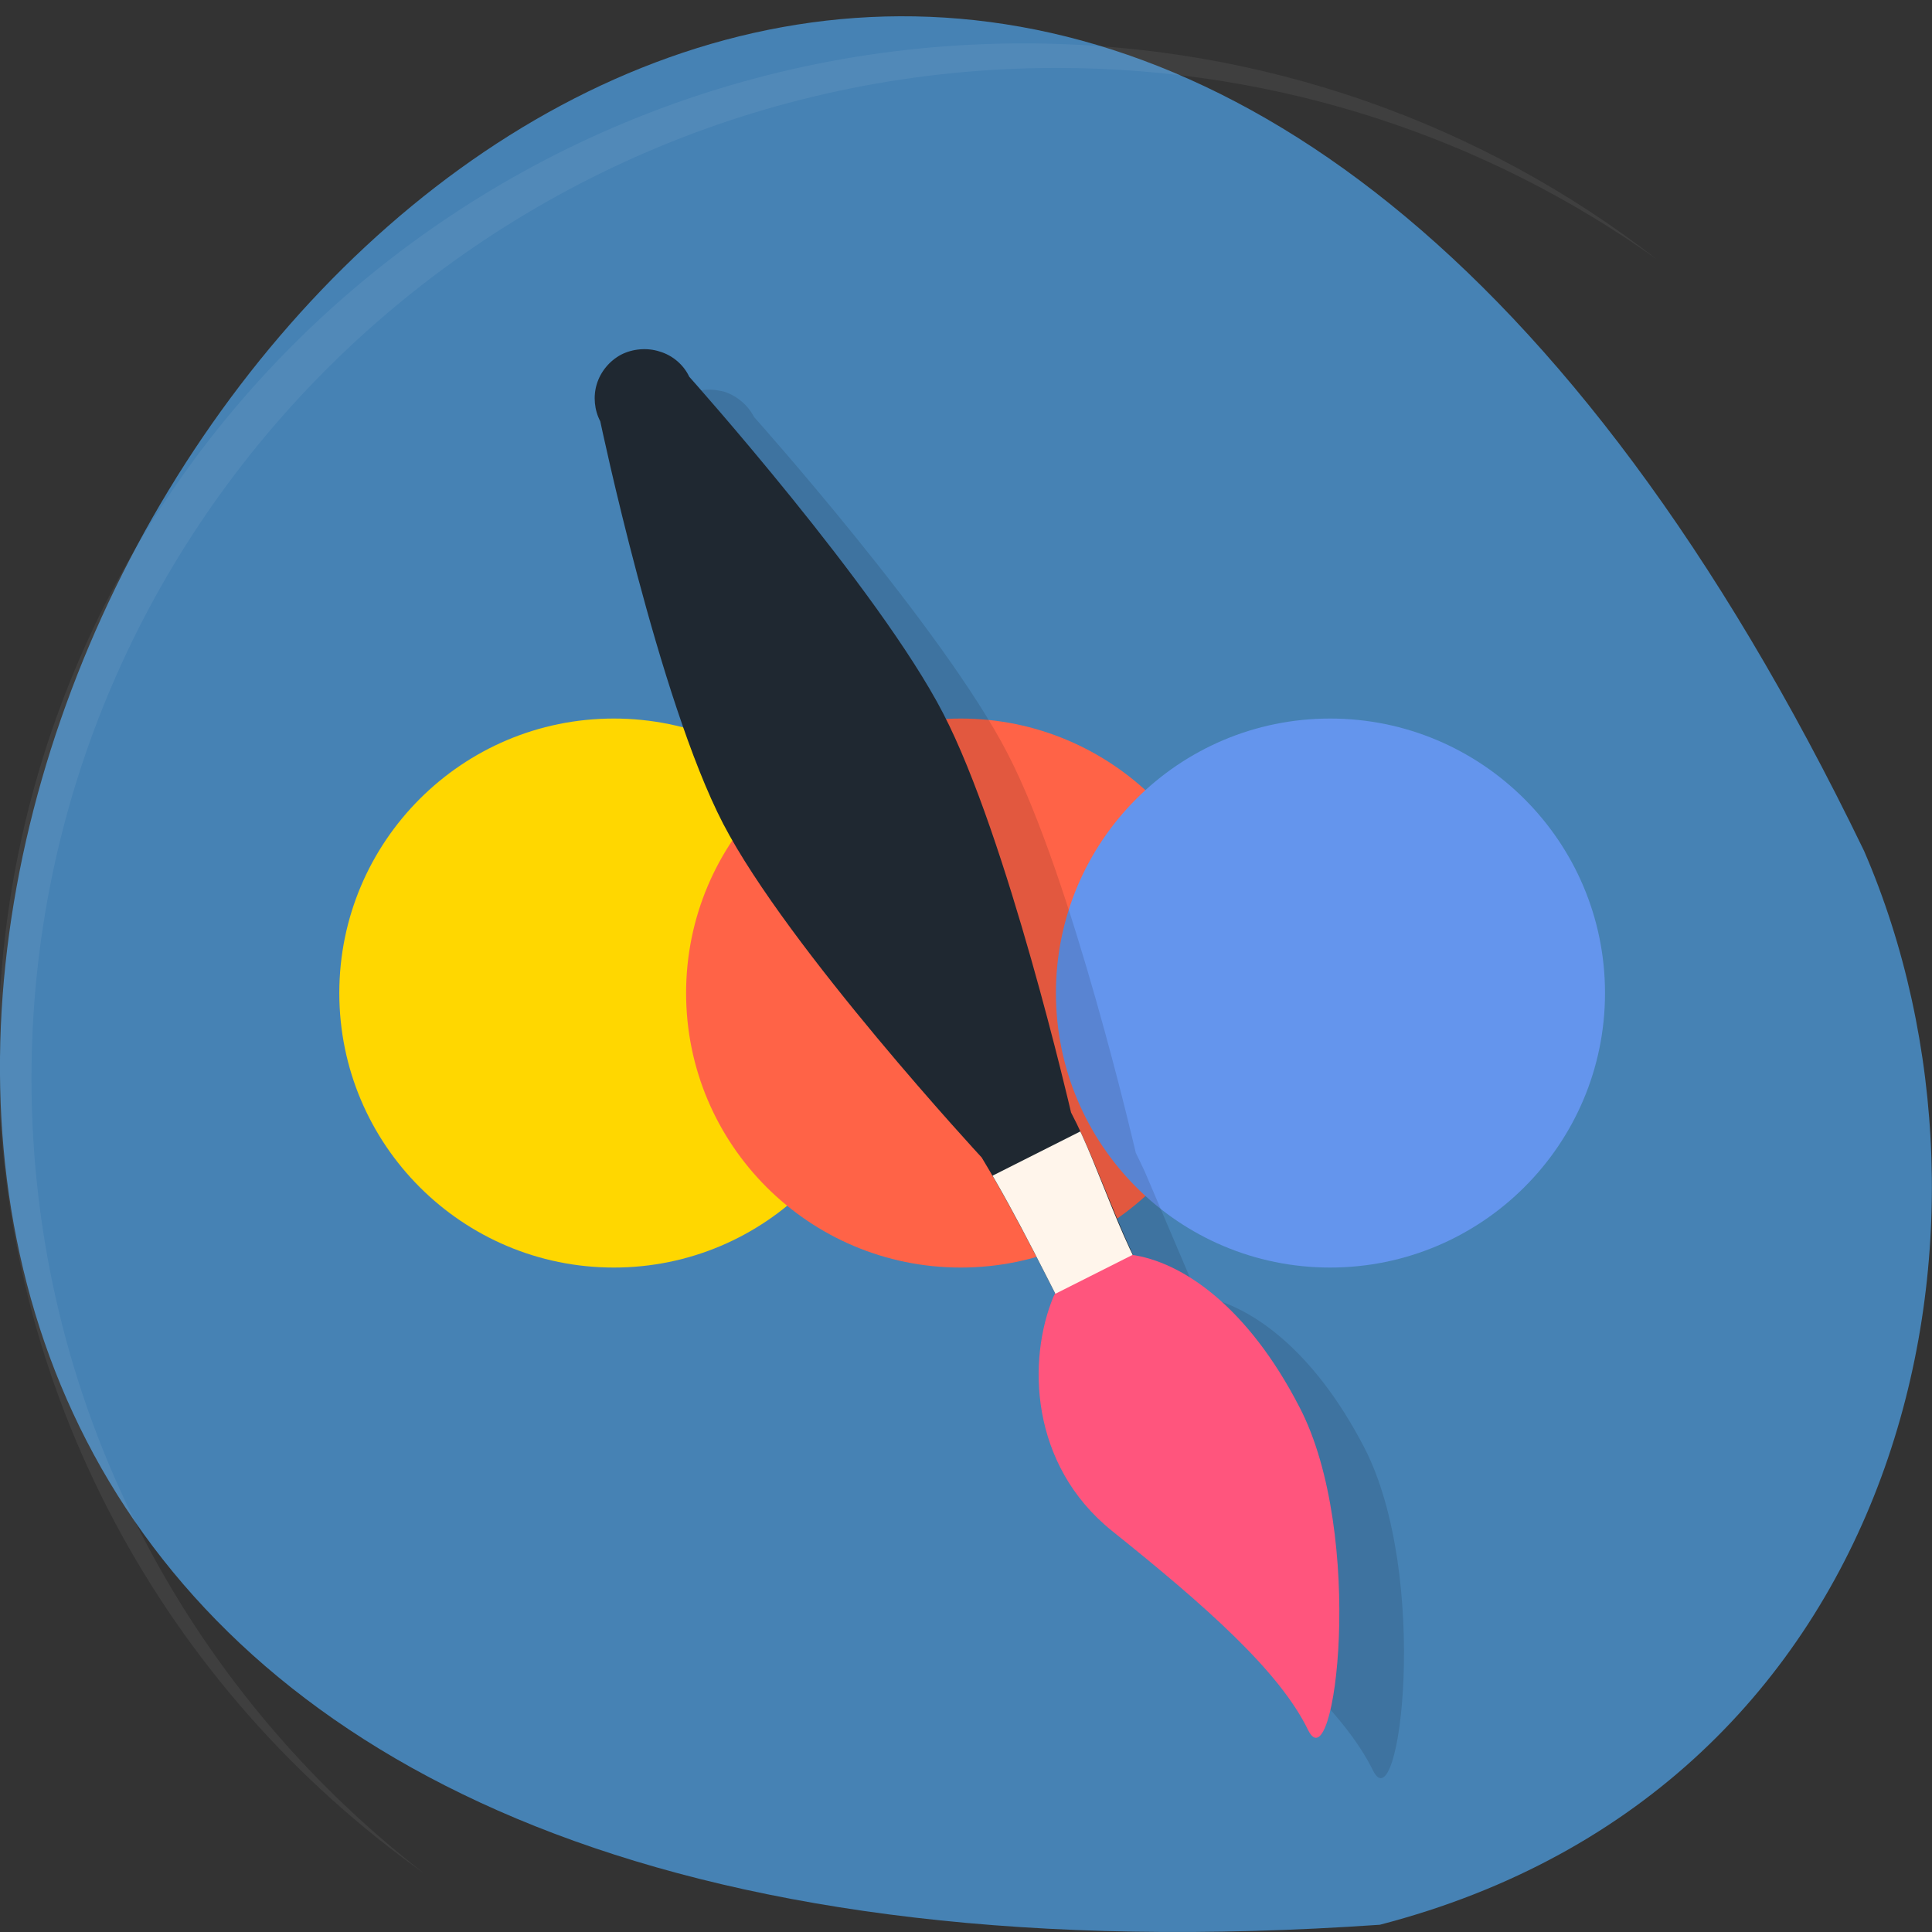 
<svg xmlns="http://www.w3.org/2000/svg" xmlns:xlink="http://www.w3.org/1999/xlink" width="24px" height="24px" viewBox="0 0 24 24" version="1.1">
<rect x="0" y="0" width="24" height="24" fill="#333333" stroke="none"/>
<defs>
<clipPath id="clip1">
  <path d="M 10 12.5 L 14.5 12.5 L 14.5 17 L 10 17 Z M 10 12.5 "/>
</clipPath>
<clipPath id="clip2">
  <path d="M 8.047 5.051 C 7.906 5.125 7.789 5.254 7.742 5.398 C 7.688 5.547 7.699 5.711 7.77 5.844 C 7.77 5.844 8.391 9.094 9.145 10.543 C 9.895 11.992 12.203 14.391 12.203 14.391 C 12.656 15.137 13.047 15.961 13.453 16.742 L 14.449 16.242 C 13.945 15.547 13.672 14.516 13.312 13.836 C 13.312 13.836 12.625 10.613 11.875 9.168 C 11.125 7.723 8.879 5.281 8.879 5.281 C 8.812 5.148 8.68 5.039 8.523 5 C 8.371 4.953 8.195 4.977 8.047 5.051 Z M 8.047 5.051 "/>
</clipPath>
</defs>
<g id="surface1">
<path style=" stroke:none;fill-rule:nonzero;fill:rgb(27.451%,50.98%,70.588%);fill-opacity:1;" d="M 17.141 23.91 C -17.375 26.297 8.496 -19.742 23.156 10.57 C 25.18 15.242 23.703 22.207 17.141 23.91 Z M 17.141 23.91 "/>
<path style=" stroke:none;fill-rule:nonzero;fill:rgb(100%,84.314%,0%);fill-opacity:1;" d="M 11.031 12.336 C 11.031 14.219 9.508 15.746 7.625 15.746 C 5.742 15.746 4.215 14.219 4.215 12.336 C 4.215 10.453 5.742 8.926 7.625 8.926 C 9.508 8.926 11.031 10.453 11.031 12.336 Z M 11.031 12.336 "/>
<path style=" stroke:none;fill-rule:nonzero;fill:rgb(100%,38.824%,27.843%);fill-opacity:1;" d="M 15.344 12.336 C 15.344 14.219 13.816 15.746 11.934 15.746 C 10.051 15.746 8.523 14.219 8.523 12.336 C 8.523 10.453 10.047 8.926 11.934 8.926 C 13.812 8.926 15.344 10.453 15.344 12.336 Z M 15.344 12.336 "/>
<path style=" stroke:none;fill-rule:nonzero;fill:rgb(39.216%,58.431%,92.941%);fill-opacity:1;" d="M 19.938 12.336 C 19.938 14.219 18.406 15.746 16.523 15.746 C 14.641 15.746 13.117 14.219 13.117 12.336 C 13.117 10.453 14.641 8.926 16.523 8.926 C 18.406 8.926 19.938 10.453 19.938 12.336 Z M 19.938 12.336 "/>
<path style=" stroke:none;fill-rule:nonzero;fill:rgb(0%,0%,0%);fill-opacity:0.114;" d="M 8.816 4.84 C 8.711 4.84 8.609 4.863 8.516 4.914 C 8.375 4.984 8.266 5.121 8.215 5.273 C 8.168 5.426 8.18 5.598 8.258 5.742 C 8.258 5.742 8.984 9.188 9.785 10.734 C 10.586 12.281 13 14.883 13 14.883 C 13.047 14.953 13.09 15.031 13.133 15.109 L 13.914 16.57 C 13.914 16.574 13.914 16.574 13.914 16.574 C 13.906 16.59 13.898 16.602 13.891 16.617 C 13.562 17.391 13.594 18.695 14.617 19.516 C 15.797 20.461 16.699 21.266 17.055 21.992 C 17.391 22.676 17.77 19.566 16.945 17.977 C 16.312 16.758 15.52 16.195 14.879 16.094 C 14.879 16.094 14.879 16.094 14.875 16.09 L 14.223 14.559 C 14.184 14.477 14.148 14.398 14.109 14.32 C 14.109 14.32 13.32 10.906 12.516 9.359 C 11.719 7.812 9.367 5.18 9.367 5.18 C 9.293 5.035 9.156 4.918 9 4.867 C 8.938 4.852 8.879 4.84 8.816 4.84 Z M 8.816 4.84 "/>
<path style=" stroke:none;fill-rule:nonzero;fill:rgb(12.157%,15.686%,19.216%);fill-opacity:1;" d="M 7.715 4.406 C 7.57 4.484 7.461 4.617 7.414 4.77 C 7.367 4.922 7.383 5.094 7.457 5.234 C 7.457 5.234 8.18 8.684 8.984 10.234 C 9.789 11.781 12.195 14.379 12.195 14.379 C 12.676 15.176 13.094 16.055 13.527 16.891 L 14.523 16.387 C 13.996 15.641 13.688 14.547 13.305 13.82 C 13.305 13.82 12.516 10.402 11.715 8.859 C 10.914 7.312 8.562 4.68 8.562 4.68 C 8.492 4.531 8.355 4.414 8.195 4.367 C 8.039 4.316 7.859 4.332 7.715 4.406 Z M 7.715 4.406 "/>
<path style=" stroke:none;fill-rule:evenodd;fill:rgb(100%,33.333%,49.02%);fill-opacity:1;" d="M 16.141 17.477 C 16.969 19.062 16.586 22.172 16.25 21.492 C 15.898 20.766 14.992 19.961 13.812 19.016 C 12.789 18.191 12.762 16.891 13.086 16.109 C 13.52 15.273 13.496 15.496 14.047 15.586 C 14.688 15.672 15.5 16.234 16.141 17.477 Z M 16.141 17.477 "/>
<g clip-path="url(#clip1)" clip-rule="nonzero">
<g clip-path="url(#clip2)" clip-rule="nonzero">
<path style=" stroke:none;fill-rule:evenodd;fill:rgb(100%,96.078%,92.157%);fill-opacity:1;" d="M 10.879 15.336 L 15.871 12.82 C 16.312 12.602 16.84 12.75 17.055 13.156 C 17.266 13.562 17.078 14.07 16.633 14.297 L 11.641 16.812 C 11.199 17.031 10.672 16.883 10.461 16.477 C 10.25 16.066 10.438 15.559 10.879 15.336 Z M 10.879 15.336 "/>
</g>
</g>
<path style=" stroke:none;fill-rule:evenodd;fill:rgb(100%,100%,100%);fill-opacity:0.059;" d="M 12.715 0.539 C 5.68 0.539 -0.023 6.16 -0.023 13.094 C -0.023 17.281 2.062 20.992 5.266 23.27 C 2.297 20.973 0.391 17.406 0.391 13.398 C 0.391 6.465 6.094 0.844 13.129 0.844 C 15.91 0.844 18.484 1.727 20.578 3.219 C 18.414 1.539 15.684 0.539 12.715 0.539 Z M 12.715 0.539 "/>
</g>
</svg>
